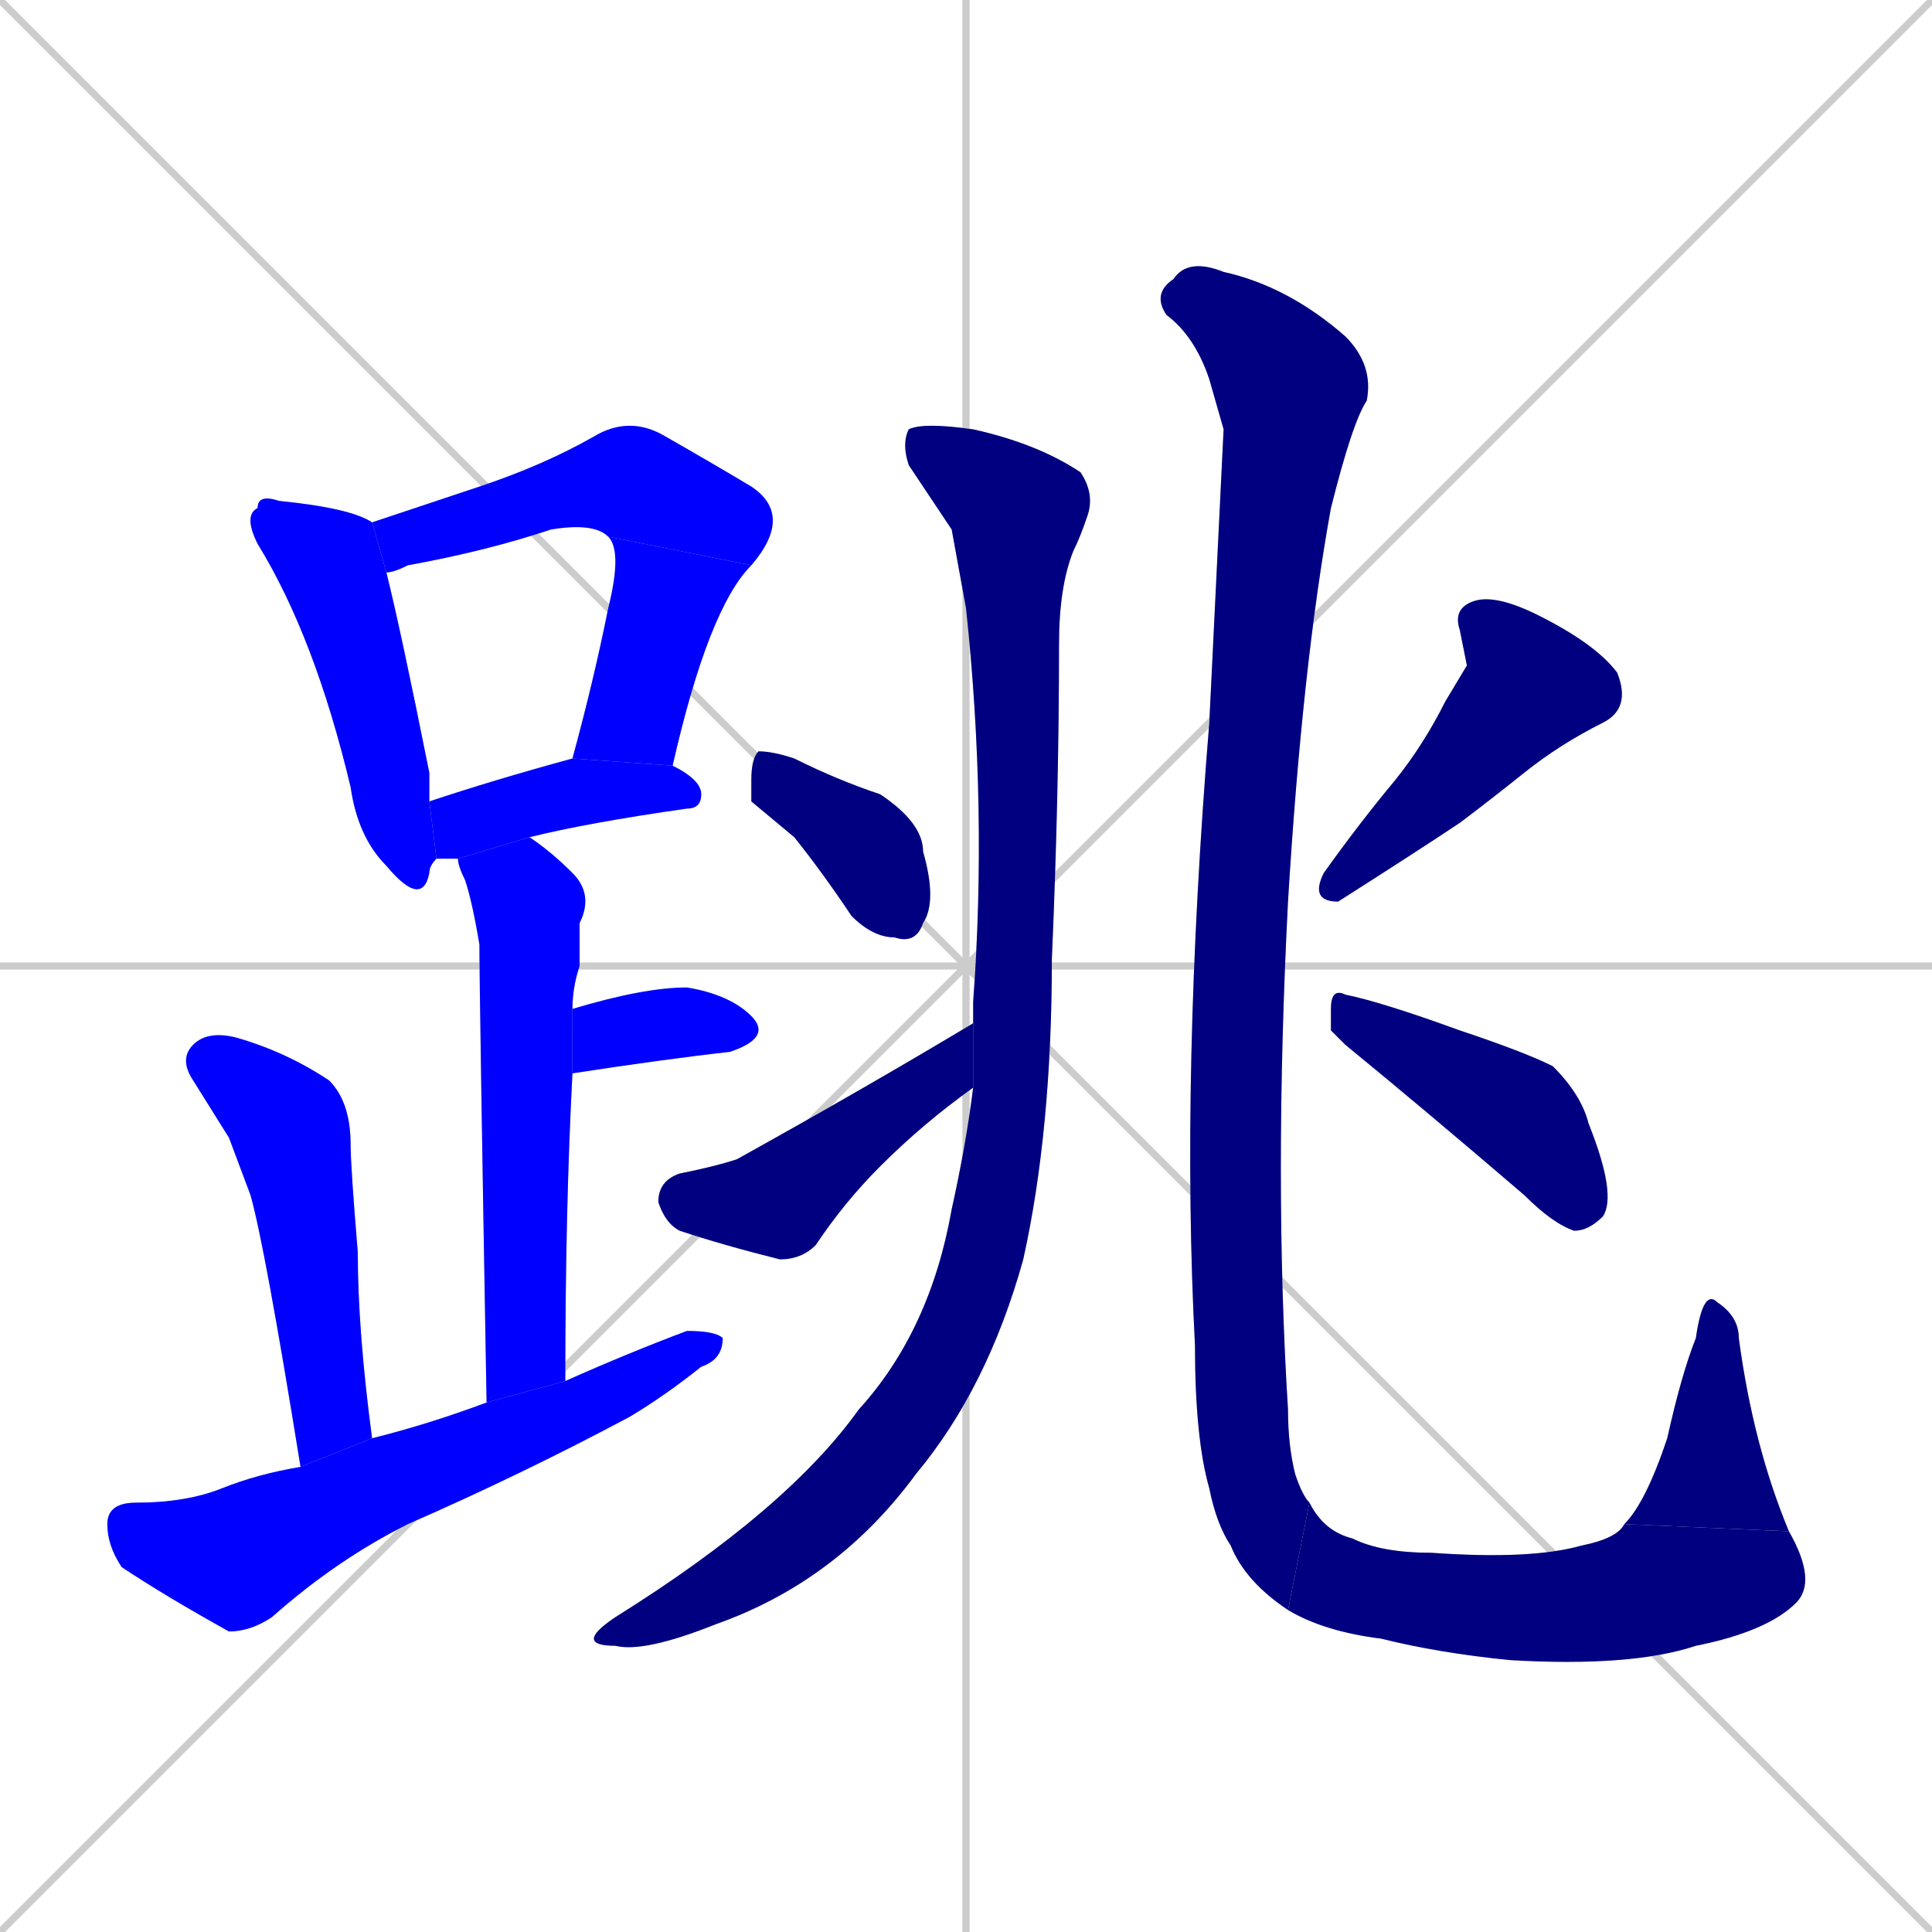 <svg xmlns="http://www.w3.org/2000/svg" xmlns:xlink="http://www.w3.org/1999/xlink" width="270" height="270"><defs><clipPath id="clip-mask-1"><rect x="34" y="69" width="27" height="58"><animate attributeName="y" from="11" to="69" dur="0.215" begin="0; animate16.end + 1" id="animate1" fill="freeze"/></rect></clipPath><clipPath id="clip-mask-2"><rect x="52" y="58" width="59" height="22"><set attributeName="x" to="-7" begin="0; animate16.end + 1" /><animate attributeName="x" from="-7" to="52" dur="0.219" begin="animate1.end + 0.5" id="animate2" fill="freeze"/></rect></clipPath><clipPath id="clip-mask-3"><rect x="80" y="75" width="25" height="32"><set attributeName="y" to="43" begin="0; animate16.end + 1" /><animate attributeName="y" from="43" to="75" dur="0.119" begin="animate2.end" id="animate3" fill="freeze"/></rect></clipPath><clipPath id="clip-mask-4"><rect x="60" y="106" width="38" height="14"><set attributeName="x" to="22" begin="0; animate16.end + 1" /><animate attributeName="x" from="22" to="60" dur="0.141" begin="animate3.end + 0.5" id="animate4" fill="freeze"/></rect></clipPath><clipPath id="clip-mask-5"><rect x="64" y="117" width="19" height="79"><set attributeName="y" to="38" begin="0; animate16.end + 1" /><animate attributeName="y" from="38" to="117" dur="0.293" begin="animate4.end + 0.5" id="animate5" fill="freeze"/></rect></clipPath><clipPath id="clip-mask-6"><rect x="80" y="138" width="28" height="12"><set attributeName="x" to="52" begin="0; animate16.end + 1" /><animate attributeName="x" from="52" to="80" dur="0.104" begin="animate5.end + 0.5" id="animate6" fill="freeze"/></rect></clipPath><clipPath id="clip-mask-7"><rect x="25" y="144" width="27" height="61"><set attributeName="y" to="83" begin="0; animate16.end + 1" /><animate attributeName="y" from="83" to="144" dur="0.226" begin="animate6.end + 0.5" id="animate7" fill="freeze"/></rect></clipPath><clipPath id="clip-mask-8"><rect x="15" y="186" width="86" height="42"><set attributeName="x" to="-71" begin="0; animate16.end + 1" /><animate attributeName="x" from="-71" to="15" dur="0.319" begin="animate7.end + 0.5" id="animate8" fill="freeze"/></rect></clipPath><clipPath id="clip-mask-9"><rect x="83" y="59" width="70" height="172"><set attributeName="y" to="-113" begin="0; animate16.end + 1" /><animate attributeName="y" from="-113" to="59" dur="0.637" begin="animate8.end + 0.5" id="animate9" fill="freeze"/></rect></clipPath><clipPath id="clip-mask-10"><rect x="105" y="105" width="26" height="27"><set attributeName="y" to="78" begin="0; animate16.end + 1" /><animate attributeName="y" from="78" to="105" dur="0.100" begin="animate9.end + 0.5" id="animate10" fill="freeze"/></rect></clipPath><clipPath id="clip-mask-11"><rect x="92" y="143" width="44" height="33"><set attributeName="x" to="48" begin="0; animate16.end + 1" /><animate attributeName="x" from="48" to="92" dur="0.163" begin="animate10.end + 0.5" id="animate11" fill="freeze"/></rect></clipPath><clipPath id="clip-mask-12"><rect x="161" y="36" width="31" height="189"><set attributeName="y" to="-153" begin="0; animate16.end + 1" /><animate attributeName="y" from="-153" to="36" dur="0.700" begin="animate11.end + 0.5" id="animate12" fill="freeze"/></rect></clipPath><clipPath id="clip-mask-13"><rect x="180" y="210" width="74" height="23"><set attributeName="x" to="106" begin="0; animate16.end + 1" /><animate attributeName="x" from="106" to="180" dur="0.274" begin="animate12.end" id="animate13" fill="freeze"/></rect></clipPath><clipPath id="clip-mask-14"><rect x="227" y="180" width="23" height="34"><set attributeName="y" to="214" begin="0; animate16.end + 1" /><animate attributeName="y" from="214" to="180" dur="0.126" begin="animate13.end" id="animate14" fill="freeze"/></rect></clipPath><clipPath id="clip-mask-15"><rect x="183" y="83" width="45" height="43"><set attributeName="y" to="40" begin="0; animate16.end + 1" /><animate attributeName="y" from="40" to="83" dur="0.159" begin="animate14.end + 0.5" id="animate15" fill="freeze"/></rect></clipPath><clipPath id="clip-mask-16"><rect x="186" y="138" width="40" height="34"><set attributeName="x" to="146" begin="0; animate16.end + 1" /><animate attributeName="x" from="146" to="186" dur="0.148" begin="animate15.end + 0.5" id="animate16" fill="freeze"/></rect></clipPath></defs><path d="M 0 0 L 270 270 M 270 0 L 0 270 M 135 0 L 135 270 M 0 135 L 270 135" stroke="#CCCCCC" /><path d="M 61 120 Q 60 121 60 122 Q 59 127 54 121 Q 50 117 49 110 Q 44 89 36 76 Q 34 72 36 71 Q 36 69 39 70 Q 49 71 52 73 L 54 80 Q 56 88 60 108 Q 60 110 60 112" fill="#CCCCCC"/><path d="M 52 73 Q 61 70 67 68 Q 76 65 83 61 Q 88 58 93 61 Q 100 65 105 68 Q 111 72 105 79 L 85 75 Q 83 73 77 74 Q 68 77 57 79 Q 55 80 54 80" fill="#CCCCCC"/><path d="M 80 106 Q 83 95 85 85 Q 87 77 85 75 L 105 79 Q 99 85 94 107" fill="#CCCCCC"/><path d="M 64 120 Q 62 120 61 120 L 60 112 Q 69 109 80 106 L 94 107 Q 98 109 98 111 Q 98 113 96 113 Q 82 115 74 117" fill="#CCCCCC"/><path d="M 68 196 Q 67 139 67 132 Q 66 126 65 123 Q 64 121 64 120 L 74 117 Q 77 119 80 122 Q 83 125 81 129 Q 81 132 81 135 Q 80 138 80 141 L 80 150 Q 79 169 79 193" fill="#CCCCCC"/><path d="M 80 141 Q 90 138 96 138 Q 102 139 105 142 Q 108 145 102 147 Q 93 148 80 150" fill="#CCCCCC"/><path d="M 32 159 L 27 151 Q 25 148 27 146 Q 29 144 33 145 Q 40 147 46 151 Q 49 154 49 160 Q 49 163 50 175 Q 50 186 52 201 L 42 205 Q 37 174 35 167" fill="#CCCCCC"/><path d="M 52 201 Q 60 199 68 196 L 79 193 Q 88 189 96 186 Q 100 186 101 187 Q 101 190 98 191 Q 93 195 88 198 Q 73 206 57 213 Q 47 218 38 226 Q 35 228 32 228 Q 23 223 17 219 Q 15 216 15 213 Q 15 210 19 210 Q 26 210 31 208 Q 36 206 42 205" fill="#CCCCCC"/><path d="M 133 74 L 127 65 Q 126 62 127 60 Q 129 59 136 60 Q 145 62 151 66 Q 153 69 152 72 Q 151 75 150 77 Q 148 82 148 90 Q 148 111 147 134 Q 147 158 143 176 Q 138 194 128 206 Q 117 221 100 227 Q 90 231 86 230 Q 83 230 83 229 Q 83 228 86 226 Q 110 211 120 197 Q 130 186 133 169 Q 135 160 136 152 L 136 143 Q 136 141 136 140 Q 138 113 135 85" fill="#CCCCCC"/><path d="M 105 112 L 105 109 Q 105 106 106 105 Q 108 105 111 106 Q 117 109 123 111 Q 129 115 129 119 Q 131 126 129 129 Q 128 132 125 131 Q 122 131 119 128 Q 115 122 111 117" fill="#CCCCCC"/><path d="M 136 152 Q 129 157 123 163 Q 118 168 114 174 Q 112 176 109 176 Q 101 174 95 172 Q 93 171 92 168 Q 92 165 95 164 Q 100 163 103 162 Q 121 152 136 143" fill="#CCCCCC"/><path d="M 171 60 L 169 53 Q 167 47 163 44 Q 161 41 164 39 Q 166 36 171 38 Q 180 40 188 47 Q 192 51 191 56 Q 189 59 186 71 Q 182 93 180 126 Q 178 165 180 197 Q 180 202 181 206 Q 182 209 183 210 L 180 225 Q 174 221 172 216 Q 170 213 169 208 Q 167 201 167 188 Q 165 150 169 101" fill="#CCCCCC"/><path d="M 183 210 Q 185 214 189 215 Q 193 217 200 217 Q 214 218 221 216 Q 226 215 227 213 L 250 214 Q 254 221 251 224 Q 247 228 237 230 Q 228 233 211 232 Q 201 231 193 229 Q 185 228 180 225" fill="#CCCCCC"/><path d="M 227 213 Q 230 210 233 201 Q 235 192 237 187 Q 238 180 240 182 Q 243 184 243 187 Q 245 202 250 214" fill="#CCCCCC"/><path d="M 205 93 L 204 88 Q 203 85 206 84 Q 209 83 215 86 Q 223 90 226 94 Q 228 99 224 101 Q 218 104 213 108 Q 208 112 204 115 Q 198 119 187 126 Q 183 126 185 122 Q 190 115 195 109 Q 199 104 202 98" fill="#CCCCCC"/><path d="M 186 144 L 186 141 Q 186 138 188 139 Q 193 140 204 144 Q 213 147 217 149 Q 221 153 222 157 Q 226 167 224 170 Q 222 172 220 172 Q 217 171 213 167 Q 199 155 188 146" fill="#CCCCCC"/><path d="M 61 120 Q 60 121 60 122 Q 59 127 54 121 Q 50 117 49 110 Q 44 89 36 76 Q 34 72 36 71 Q 36 69 39 70 Q 49 71 52 73 L 54 80 Q 56 88 60 108 Q 60 110 60 112" fill="#0000ff" clip-path="url(#clip-mask-1)" /><path d="M 52 73 Q 61 70 67 68 Q 76 65 83 61 Q 88 58 93 61 Q 100 65 105 68 Q 111 72 105 79 L 85 75 Q 83 73 77 74 Q 68 77 57 79 Q 55 80 54 80" fill="#0000ff" clip-path="url(#clip-mask-2)" /><path d="M 80 106 Q 83 95 85 85 Q 87 77 85 75 L 105 79 Q 99 85 94 107" fill="#0000ff" clip-path="url(#clip-mask-3)" /><path d="M 64 120 Q 62 120 61 120 L 60 112 Q 69 109 80 106 L 94 107 Q 98 109 98 111 Q 98 113 96 113 Q 82 115 74 117" fill="#0000ff" clip-path="url(#clip-mask-4)" /><path d="M 68 196 Q 67 139 67 132 Q 66 126 65 123 Q 64 121 64 120 L 74 117 Q 77 119 80 122 Q 83 125 81 129 Q 81 132 81 135 Q 80 138 80 141 L 80 150 Q 79 169 79 193" fill="#0000ff" clip-path="url(#clip-mask-5)" /><path d="M 80 141 Q 90 138 96 138 Q 102 139 105 142 Q 108 145 102 147 Q 93 148 80 150" fill="#0000ff" clip-path="url(#clip-mask-6)" /><path d="M 32 159 L 27 151 Q 25 148 27 146 Q 29 144 33 145 Q 40 147 46 151 Q 49 154 49 160 Q 49 163 50 175 Q 50 186 52 201 L 42 205 Q 37 174 35 167" fill="#0000ff" clip-path="url(#clip-mask-7)" /><path d="M 52 201 Q 60 199 68 196 L 79 193 Q 88 189 96 186 Q 100 186 101 187 Q 101 190 98 191 Q 93 195 88 198 Q 73 206 57 213 Q 47 218 38 226 Q 35 228 32 228 Q 23 223 17 219 Q 15 216 15 213 Q 15 210 19 210 Q 26 210 31 208 Q 36 206 42 205" fill="#0000ff" clip-path="url(#clip-mask-8)" /><path d="M 133 74 L 127 65 Q 126 62 127 60 Q 129 59 136 60 Q 145 62 151 66 Q 153 69 152 72 Q 151 75 150 77 Q 148 82 148 90 Q 148 111 147 134 Q 147 158 143 176 Q 138 194 128 206 Q 117 221 100 227 Q 90 231 86 230 Q 83 230 83 229 Q 83 228 86 226 Q 110 211 120 197 Q 130 186 133 169 Q 135 160 136 152 L 136 143 Q 136 141 136 140 Q 138 113 135 85" fill="#000080" clip-path="url(#clip-mask-9)" /><path d="M 105 112 L 105 109 Q 105 106 106 105 Q 108 105 111 106 Q 117 109 123 111 Q 129 115 129 119 Q 131 126 129 129 Q 128 132 125 131 Q 122 131 119 128 Q 115 122 111 117" fill="#000080" clip-path="url(#clip-mask-10)" /><path d="M 136 152 Q 129 157 123 163 Q 118 168 114 174 Q 112 176 109 176 Q 101 174 95 172 Q 93 171 92 168 Q 92 165 95 164 Q 100 163 103 162 Q 121 152 136 143" fill="#000080" clip-path="url(#clip-mask-11)" /><path d="M 171 60 L 169 53 Q 167 47 163 44 Q 161 41 164 39 Q 166 36 171 38 Q 180 40 188 47 Q 192 51 191 56 Q 189 59 186 71 Q 182 93 180 126 Q 178 165 180 197 Q 180 202 181 206 Q 182 209 183 210 L 180 225 Q 174 221 172 216 Q 170 213 169 208 Q 167 201 167 188 Q 165 150 169 101" fill="#000080" clip-path="url(#clip-mask-12)" /><path d="M 183 210 Q 185 214 189 215 Q 193 217 200 217 Q 214 218 221 216 Q 226 215 227 213 L 250 214 Q 254 221 251 224 Q 247 228 237 230 Q 228 233 211 232 Q 201 231 193 229 Q 185 228 180 225" fill="#000080" clip-path="url(#clip-mask-13)" /><path d="M 227 213 Q 230 210 233 201 Q 235 192 237 187 Q 238 180 240 182 Q 243 184 243 187 Q 245 202 250 214" fill="#000080" clip-path="url(#clip-mask-14)" /><path d="M 205 93 L 204 88 Q 203 85 206 84 Q 209 83 215 86 Q 223 90 226 94 Q 228 99 224 101 Q 218 104 213 108 Q 208 112 204 115 Q 198 119 187 126 Q 183 126 185 122 Q 190 115 195 109 Q 199 104 202 98" fill="#000080" clip-path="url(#clip-mask-15)" /><path d="M 186 144 L 186 141 Q 186 138 188 139 Q 193 140 204 144 Q 213 147 217 149 Q 221 153 222 157 Q 226 167 224 170 Q 222 172 220 172 Q 217 171 213 167 Q 199 155 188 146" fill="#000080" clip-path="url(#clip-mask-16)" /></svg>